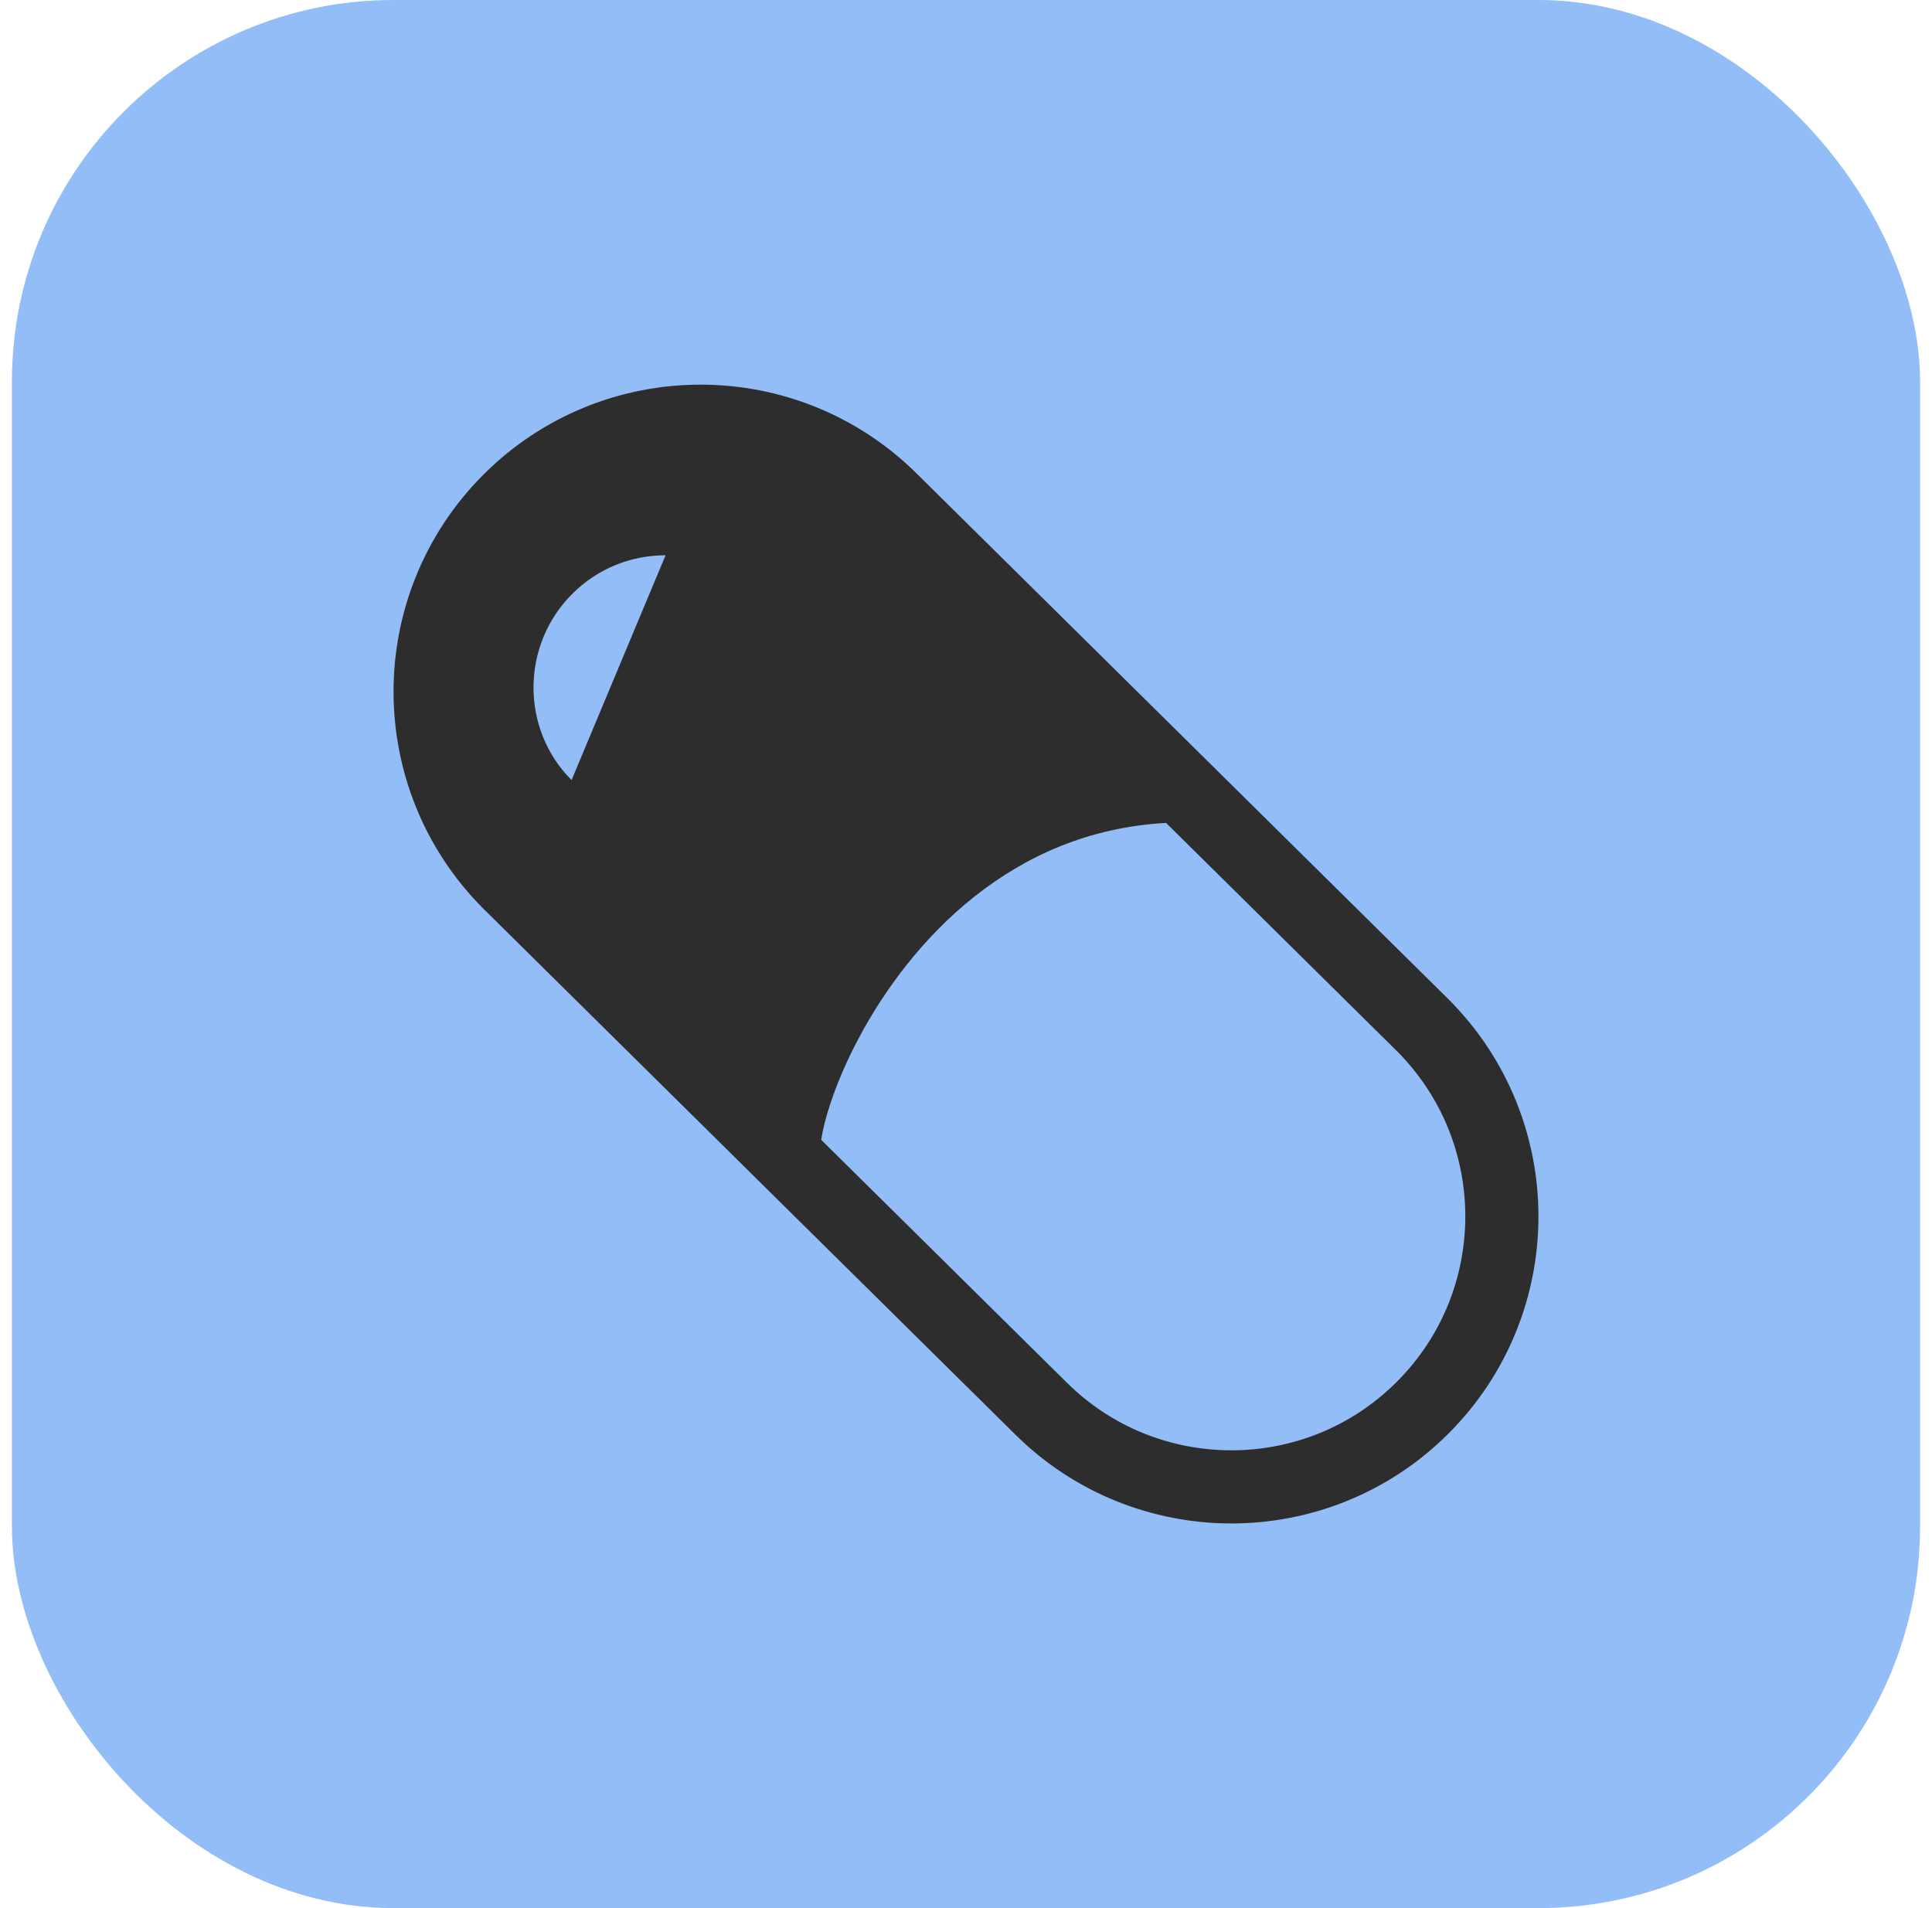 <svg width="81" height="80" viewBox="0 0 81 80" fill="none" xmlns="http://www.w3.org/2000/svg">
<rect x="0.5" width="80" height="80" rx="16" fill="#92BDF6"/>
<g clip-path="url(#clip0_16_74)">
<path d="M60.73 41.897L38.469 19.891L38.475 19.897C35.966 17.387 32.662 16.125 29.373 16.127C26.084 16.125 22.78 17.387 20.27 19.897C17.759 22.407 16.498 25.711 16.5 29C16.498 32.29 17.759 35.594 20.27 38.103L42.53 60.109L42.524 60.103C45.034 62.613 48.337 63.874 51.627 63.873C54.916 63.874 58.219 62.613 60.729 60.103C63.24 57.593 64.501 54.288 64.5 50.999C64.501 47.71 63.241 44.407 60.73 41.897ZM23.963 32.706C21.831 30.575 21.831 27.06 23.99 24.901C25.035 23.856 26.426 23.28 27.905 23.28L23.963 32.706ZM58.561 57.935C56.642 59.853 54.142 60.806 51.627 60.806C49.112 60.806 46.611 59.853 44.692 57.935L44.687 57.93L44.686 57.928L34.429 47.789C34.459 47.591 34.505 47.359 34.57 47.102C34.807 46.152 35.285 44.872 36.006 43.519C37.087 41.486 38.714 39.281 40.865 37.581C43.006 35.892 45.633 34.684 48.888 34.502L58.557 44.06L58.562 44.064C60.479 45.983 61.432 48.484 61.434 50.999C61.432 53.514 60.48 56.015 58.561 57.935Z" fill="#2D2D2D"/>
</g>
<defs>
<clipPath id="clip0_16_74">
<rect width="48" height="48" fill="white" transform="translate(16.5 16)"/>
</clipPath>
</defs>
</svg>
